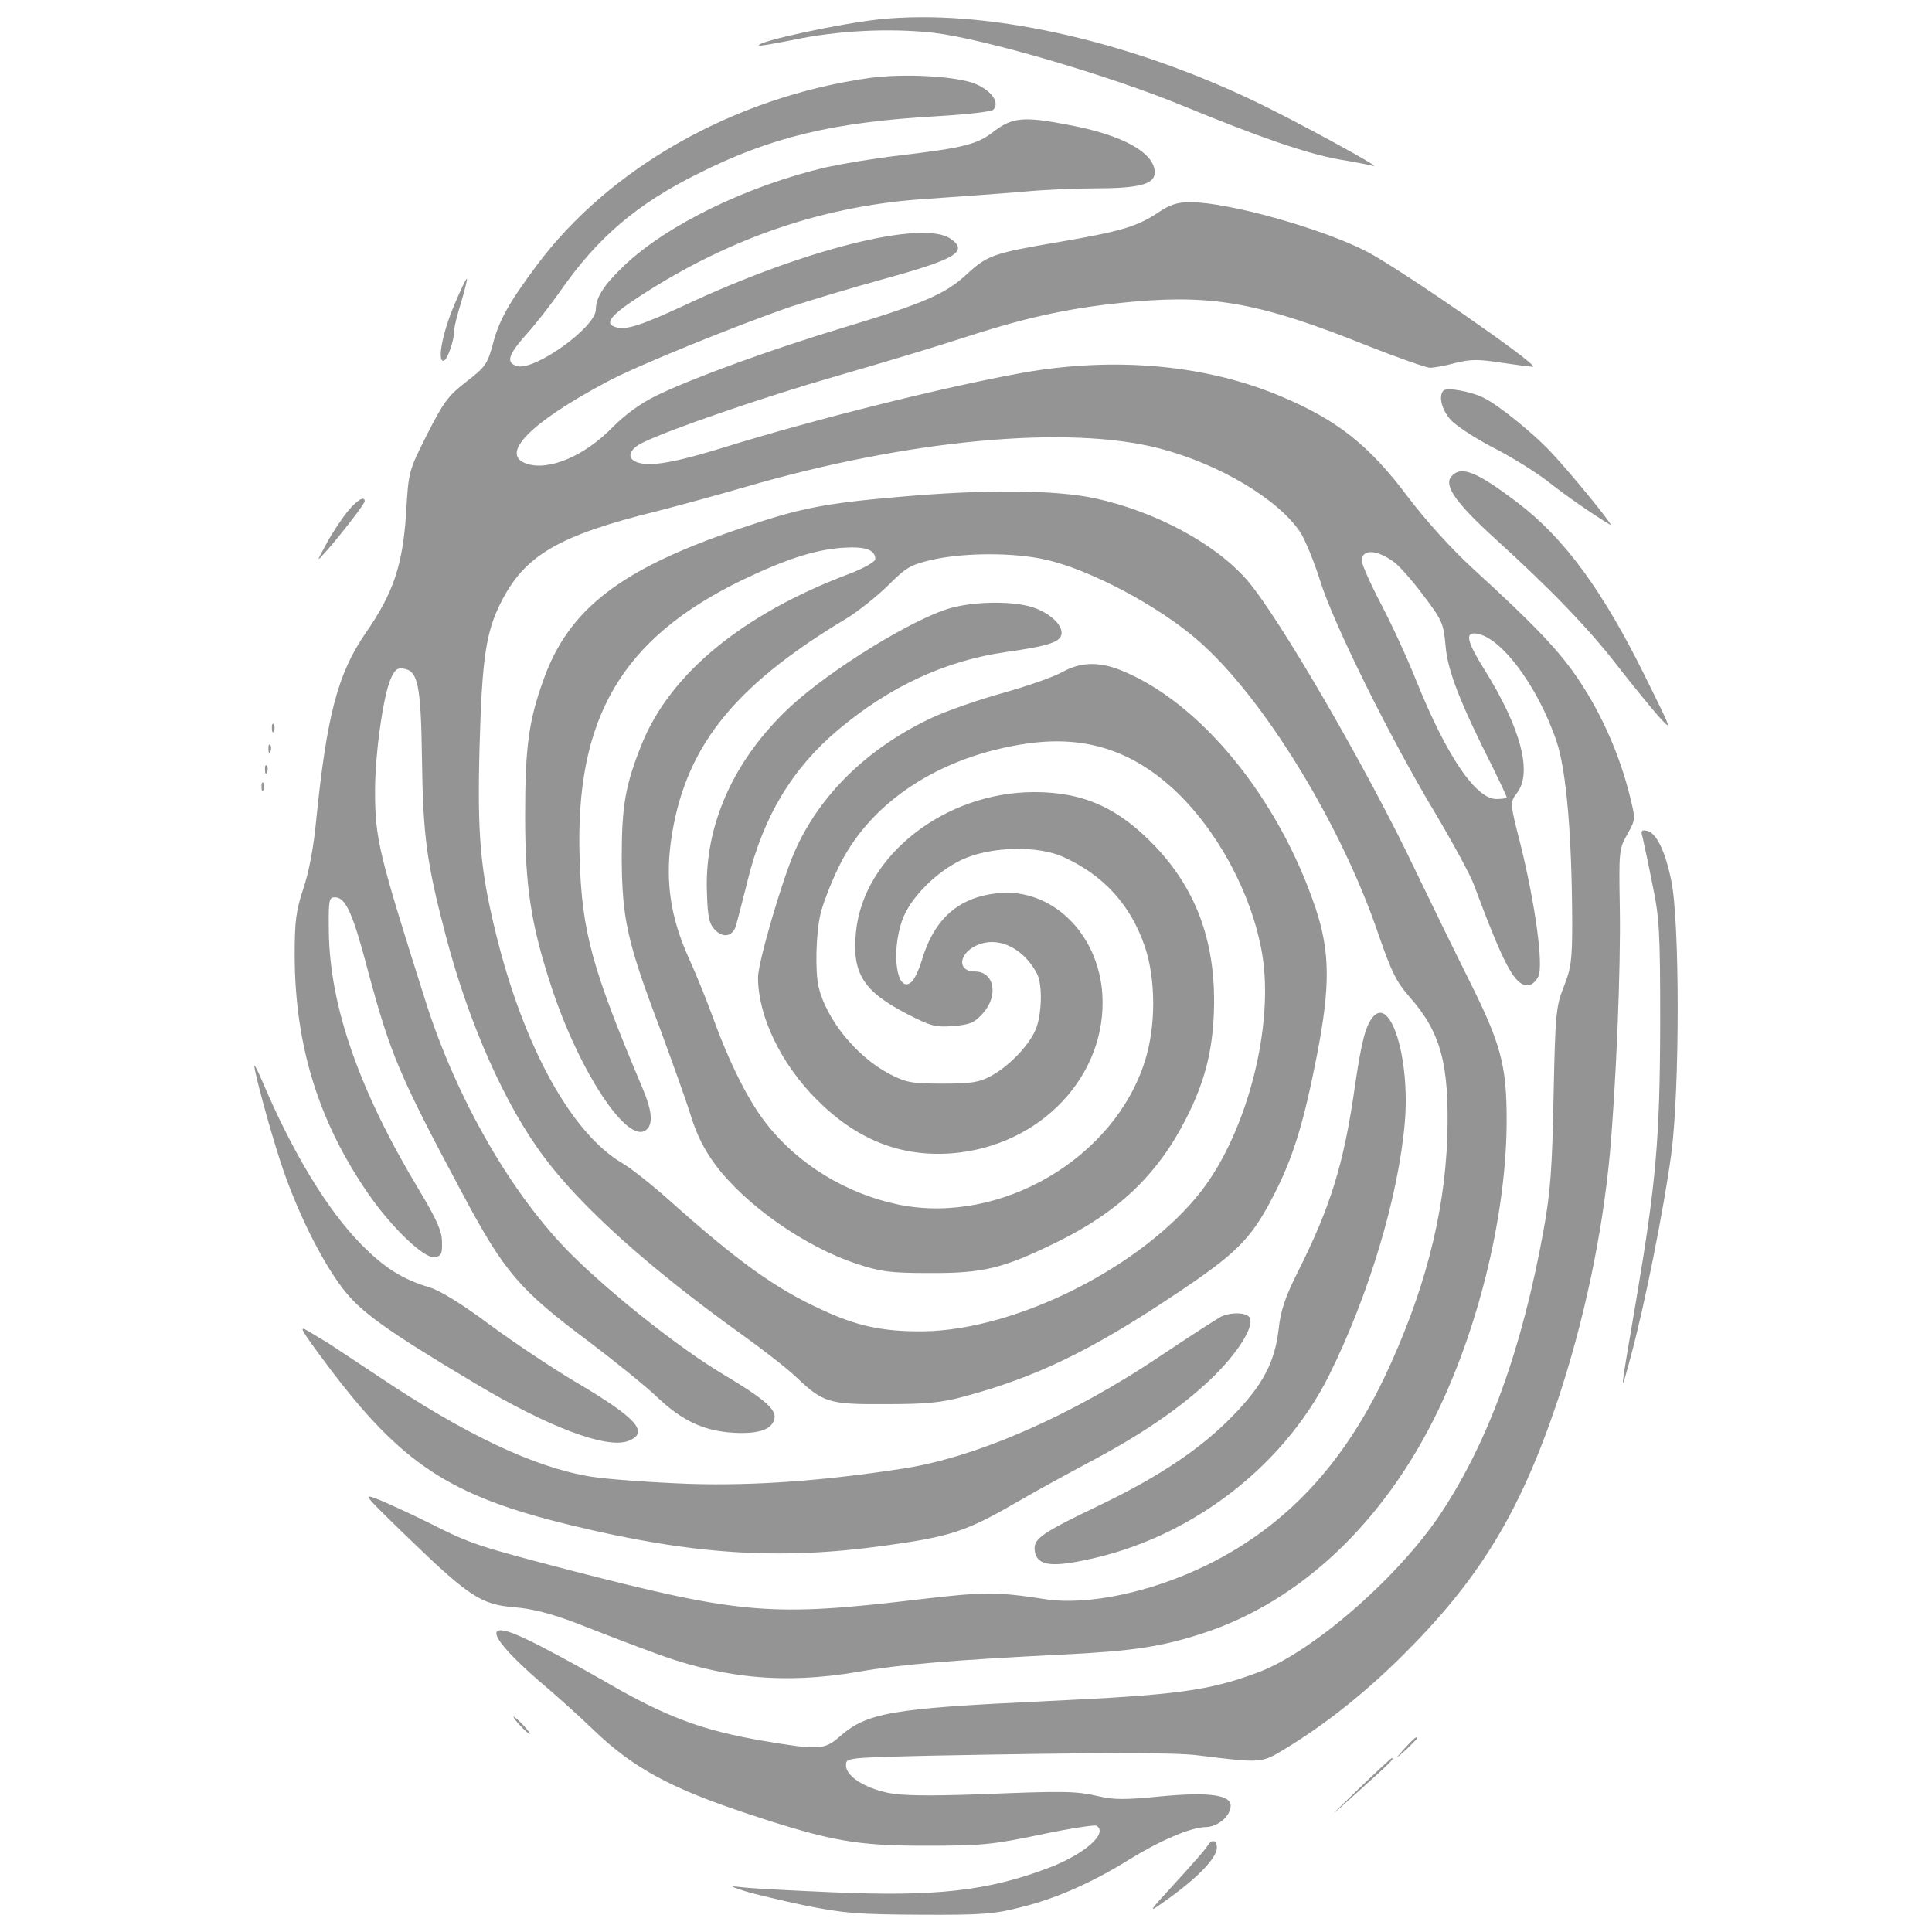 <?xml version="1.0" encoding="UTF-8" standalone="no"?>
<svg
   version="1.0"
   width="560pt"
   height="560pt"
   viewBox="0 0 560 560"
   preserveAspectRatio="xMidYMid meet"
   id="svg46"
   sodipodi:docname="Inimitable.svg"
   inkscape:version="1.1.2 (0a00cf5339, 2022-02-04)"
   xmlns:inkscape="http://www.inkscape.org/namespaces/inkscape"
   xmlns:sodipodi="http://sodipodi.sourceforge.net/DTD/sodipodi-0.dtd"
   xmlns="http://www.w3.org/2000/svg"
   xmlns:svg="http://www.w3.org/2000/svg"
   xmlns:rdf="http://www.w3.org/1999/02/22-rdf-syntax-ns#"
   xmlns:cc="http://creativecommons.org/ns#"
   xmlns:dc="http://purl.org/dc/elements/1.1/">
  <defs
     id="defs50" />
  <sodipodi:namedview
     id="namedview48"
     pagecolor="#505050"
     
     borderopacity="1"
     inkscape:pageshadow="0"
     inkscape:pageopacity="0"
     inkscape:pagecheckerboard="1"
     inkscape:document-units="pt"
     showgrid="false"
     inkscape:zoom="0.58875"
     inkscape:cx="569.00212"
     inkscape:cy="524.84076"
     inkscape:window-width="1920"
     inkscape:window-height="957"
     inkscape:window-x="0"
     inkscape:window-y="27"
     inkscape:window-maximized="1"
     inkscape:current-layer="svg46" />
  <g
     transform="matrix(0.1,0,0,-0.1,-218.287,781.6)"
     fill="#949494"
     stroke="none"
     id="g44">
    <path
       d="m 4732,7760 c -114,-12 -360,-65 -349,-76 2,-2 45,6 97,16 131,28 284,35 409,21 145,-17 513,-125 721,-211 221,-91 359,-139 454,-156 43,-7 88,-16 100,-19 31,-9 -243,140 -354,192 -374,177 -778,264 -1078,233 z"
       id="path6" />
    <path
       d="m 4703,7590 c -390,-55 -753,-259 -965,-544 -81,-109 -109,-159 -127,-229 -15,-55 -21,-65 -76,-107 -53,-41 -67,-60 -114,-153 -54,-107 -54,-107 -61,-229 -10,-150 -37,-231 -116,-345 -82,-118 -114,-240 -145,-548 -7,-74 -21,-149 -37,-195 -21,-64 -25,-92 -25,-195 1,-261 70,-482 214,-690 67,-97 161,-187 191,-183 20,3 23,9 22,44 0,31 -15,65 -66,150 -173,287 -259,532 -262,749 -1,93 0,100 18,100 31,0 52,-47 96,-215 65,-241 90,-301 274,-645 121,-227 165,-278 366,-428 74,-56 162,-127 196,-159 73,-70 137,-100 224,-105 73,-4 113,10 118,43 4,26 -34,58 -150,127 -122,73 -314,224 -434,342 -174,171 -337,453 -427,737 -137,432 -147,472 -147,612 0,106 23,269 44,321 12,29 20,36 38,33 42,-6 51,-45 54,-262 3,-222 13,-300 70,-516 66,-251 171,-488 284,-638 107,-144 304,-321 570,-512 63,-45 135,-101 160,-125 79,-75 95,-80 260,-79 117,0 161,4 227,22 209,56 370,134 609,294 182,121 223,162 288,288 57,110 88,211 127,412 38,197 37,296 -5,422 -108,321 -335,598 -566,690 -64,25 -116,23 -170,-7 -25,-14 -103,-41 -175,-61 -71,-20 -162,-52 -202,-71 -185,-87 -325,-223 -397,-388 -36,-81 -106,-321 -106,-364 0,-112 66,-250 170,-354 115,-116 243,-167 391,-156 258,20 452,226 437,462 -12,177 -148,308 -303,292 -114,-12 -185,-74 -221,-197 -8,-26 -21,-54 -30,-61 -41,-34 -59,83 -27,177 23,69 109,153 188,184 84,33 209,34 280,2 117,-53 195,-139 236,-259 32,-94 33,-229 1,-331 -88,-283 -418,-477 -713,-418 -151,31 -292,116 -384,234 -52,65 -108,177 -155,307 -18,50 -50,129 -72,177 -51,114 -66,215 -51,331 37,272 177,451 509,650 33,20 87,63 120,95 54,54 66,61 131,76 91,20 233,21 326,0 127,-28 326,-133 442,-234 188,-163 415,-532 524,-854 37,-107 52,-137 89,-179 92,-104 116,-196 110,-407 -8,-227 -68,-456 -183,-698 -122,-255 -287,-430 -511,-541 -162,-80 -349,-120 -474,-100 -134,21 -178,21 -355,0 -435,-52 -521,-45 -1018,83 -268,70 -288,76 -407,136 -52,26 -118,56 -146,68 -51,20 -51,20 66,-94 193,-187 226,-209 326,-217 49,-4 105,-18 178,-46 58,-23 152,-59 209,-80 208,-80 390,-98 607,-61 125,22 274,34 590,50 207,10 291,23 410,62 283,92 527,324 682,647 122,255 198,578 198,841 0,159 -17,221 -109,405 -44,88 -113,230 -154,315 -140,295 -396,736 -489,844 -93,107 -267,200 -443,238 -115,24 -313,26 -563,4 -221,-19 -292,-33 -464,-92 -346,-117 -497,-233 -570,-439 -43,-119 -53,-196 -53,-395 0,-204 17,-314 76,-494 81,-247 222,-460 275,-415 21,17 17,56 -12,124 -145,344 -174,448 -181,661 -14,408 121,639 472,809 123,59 208,87 287,93 69,5 98,-5 98,-33 0,-7 -33,-26 -72,-41 -312,-117 -522,-290 -605,-495 -47,-118 -58,-176 -58,-329 1,-176 15,-242 110,-493 35,-95 76,-209 90,-254 17,-56 40,-101 72,-144 88,-117 258,-236 408,-286 70,-23 97,-27 210,-27 158,-1 215,13 370,89 179,87 294,197 376,359 57,111 80,208 81,336 1,183 -54,329 -169,451 -107,113 -209,159 -352,159 -259,0 -495,-184 -517,-405 -12,-120 20,-172 150,-239 68,-35 81,-38 133,-34 48,4 61,10 85,37 46,51 33,121 -23,121 -57,0 -46,60 16,80 59,20 128,-17 164,-87 16,-31 14,-117 -4,-161 -20,-47 -78,-107 -130,-135 -33,-18 -56,-22 -140,-22 -90,0 -105,3 -154,28 -96,51 -182,157 -205,251 -11,45 -8,157 5,212 6,27 29,87 51,133 91,192 296,326 550,362 165,23 298,-19 421,-131 127,-117 228,-303 258,-477 36,-208 -42,-515 -175,-688 -169,-219 -535,-404 -806,-408 -119,-1 -193,15 -296,63 -135,62 -243,140 -439,315 -49,44 -111,93 -136,108 -149,86 -288,338 -369,668 -45,185 -54,284 -47,543 7,250 18,330 62,416 69,137 167,194 455,265 58,15 173,46 255,70 472,137 935,180 1199,111 173,-45 344,-147 408,-243 14,-22 40,-85 57,-139 37,-122 204,-459 334,-675 51,-86 101,-178 111,-205 89,-238 119,-294 157,-294 11,0 24,11 31,26 15,33 -9,209 -52,383 -31,121 -31,121 -9,150 44,59 9,189 -96,357 -47,75 -55,104 -30,104 71,0 184,-148 240,-314 28,-85 44,-267 45,-524 0,-107 -3,-132 -24,-185 -23,-58 -25,-78 -30,-317 -4,-210 -9,-279 -29,-390 -63,-346 -159,-611 -298,-821 -123,-185 -371,-401 -528,-460 -144,-54 -235,-66 -618,-84 -450,-21 -518,-33 -599,-105 -42,-36 -60,-37 -219,-10 -175,30 -279,68 -455,170 -85,49 -189,105 -230,124 -130,63 -115,10 35,-120 50,-42 122,-107 160,-144 115,-110 223,-168 450,-243 236,-78 311,-91 510,-91 163,0 194,3 333,32 85,18 158,29 163,26 35,-21 -33,-82 -138,-122 -176,-67 -327,-84 -626,-71 -117,5 -232,11 -257,14 -45,5 -45,5 0,-10 25,-8 104,-27 175,-42 115,-23 153,-26 335,-27 180,-1 216,2 293,22 102,25 207,72 313,138 91,56 178,93 221,94 35,0 73,32 73,62 0,32 -65,40 -204,27 -99,-10 -135,-10 -177,0 -69,16 -101,16 -349,6 -149,-5 -221,-4 -262,4 -71,15 -123,49 -123,80 0,22 0,22 245,28 469,9 705,10 775,1 186,-23 184,-23 253,19 115,70 225,157 333,263 227,224 346,417 456,744 77,231 130,481 152,716 18,199 32,538 29,715 -3,165 -2,171 22,213 24,43 24,43 6,115 -28,112 -78,227 -141,323 -57,88 -127,162 -314,333 -62,57 -135,138 -186,205 -113,151 -205,224 -369,293 -217,92 -483,116 -751,68 -227,-41 -603,-135 -864,-216 -136,-42 -206,-55 -245,-45 -39,10 -33,39 12,60 81,39 345,130 560,192 125,36 295,87 377,114 186,60 310,86 488,102 231,20 369,-6 673,-128 89,-35 171,-64 182,-64 12,0 45,6 74,14 45,11 66,11 137,0 47,-7 86,-12 88,-11 9,10 -381,280 -479,332 -127,67 -404,145 -515,145 -37,0 -59,-7 -93,-30 -61,-41 -110,-55 -285,-85 -194,-33 -210,-39 -270,-94 -61,-57 -123,-84 -362,-156 -202,-61 -431,-144 -538,-196 -45,-22 -89,-54 -125,-90 -82,-85 -187,-129 -251,-107 -79,27 10,118 231,236 82,45 378,165 535,219 55,18 174,54 265,79 215,59 251,81 198,118 -80,56 -426,-31 -771,-193 -121,-56 -167,-72 -197,-64 -38,10 -20,34 73,94 260,168 535,261 832,279 88,6 210,15 271,20 60,6 155,10 210,10 129,0 174,12 174,46 0,57 -93,109 -250,138 -129,25 -162,22 -215,-18 -50,-39 -86,-48 -278,-71 -70,-8 -164,-24 -210,-34 -229,-54 -459,-166 -584,-284 -59,-56 -83,-93 -83,-128 0,-52 -180,-180 -229,-164 -32,10 -25,32 25,89 26,28 72,87 103,131 106,152 219,249 396,337 212,107 394,150 691,167 86,5 160,13 166,19 19,19 -3,54 -50,74 -52,23 -207,32 -309,18 z M 6222,6188 c 15,-10 54,-54 86,-97 56,-74 59,-82 65,-148 6,-71 41,-162 138,-354 21,-43 39,-81 39,-84 0,-3 -13,-5 -30,-5 -59,0 -143,123 -230,338 -26,66 -73,168 -104,227 -31,59 -56,116 -56,125 0,35 42,34 92,-2 z"
       id="path8" />
    <path
       d="m 3500,6933 c -35,-83 -50,-163 -32,-163 11,0 32,60 32,92 0,9 9,45 20,79 10,35 18,65 16,67 -2,1 -18,-32 -36,-75 z"
       id="path10" />
    <path
       d="m 6367,6684 c -15,-15 -6,-54 19,-83 14,-17 69,-53 122,-81 54,-27 126,-72 162,-100 56,-44 130,-95 180,-125 16,-10 -113,149 -174,213 -50,53 -150,134 -191,154 -36,19 -108,32 -118,22 z"
       id="path12" />
    <path
       d="m 6389,6434 c -21,-26 15,-77 126,-178 161,-146 275,-264 357,-371 43,-55 96,-120 118,-145 41,-45 40,-44 -36,110 -125,254 -236,405 -371,508 -121,92 -166,110 -194,76 z"
       id="path14" />
    <path
       d="m 3190,6333 c -17,-21 -45,-63 -61,-93 -30,-55 -30,-55 1,-20 44,50 110,136 110,143 0,17 -22,4 -50,-30 z"
       id="path16" />
    <path
       d="m 4940,6054 c -107,-29 -351,-179 -467,-287 -164,-153 -249,-344 -241,-539 2,-72 7,-91 24,-108 24,-24 50,-18 60,12 3,12 19,71 34,132 46,187 130,326 264,438 149,125 310,199 484,224 129,18 162,30 162,56 0,28 -44,64 -95,77 -60,15 -158,13 -225,-5 z"
       id="path18" />
    <path
       d="m 2971,5704 c 0,-11 3,-14 6,-6 3,7 2,16 -1,19 -3,4 -6,-2 -5,-13 z"
       id="path20" />
    <path
       d="m 2961,5644 c 0,-11 3,-14 6,-6 3,7 2,16 -1,19 -3,4 -6,-2 -5,-13 z"
       id="path22" />
    <path
       d="m 2951,5584 c 0,-11 3,-14 6,-6 3,7 2,16 -1,19 -3,4 -6,-2 -5,-13 z"
       id="path24" />
    <path
       d="m 2941,5534 c 0,-11 3,-14 6,-6 3,7 2,16 -1,19 -3,4 -6,-2 -5,-13 z"
       id="path26" />
    <path
       d="m 6944,5389 c 3,-13 16,-73 28,-134 21,-100 23,-137 23,-410 -1,-333 -12,-457 -70,-800 -48,-280 -48,-283 -15,-160 41,152 95,424 117,585 25,187 25,677 0,794 -18,88 -44,139 -71,144 -15,3 -18,0 -12,-19 z"
       id="path28" />
    <path
       d="m 6162,4868 c -21,-26 -33,-71 -52,-202 -32,-224 -70,-347 -166,-538 -36,-72 -49,-110 -55,-165 -11,-95 -45,-161 -133,-251 -90,-93 -211,-175 -384,-258 -171,-82 -194,-98 -190,-132 5,-42 43,-50 146,-28 301,61 572,267 706,533 116,233 203,522 221,738 15,183 -41,365 -93,303 z"
       id="path30" />
    <path
       d="m 2920,4727 c 0,-18 43,-178 77,-282 44,-134 115,-279 178,-362 51,-68 125,-122 387,-278 211,-126 379,-189 441,-166 64,24 27,66 -153,172 -69,41 -181,116 -250,167 -76,57 -143,98 -171,106 -80,24 -132,57 -199,125 -98,99 -200,268 -286,471 -13,30 -23,51 -24,47 z"
       id="path32" />
    <path
       d="m 5725,4001 c -11,-5 -90,-56 -175,-113 -257,-173 -531,-294 -745,-328 -232,-36 -434,-51 -625,-45 -107,4 -235,13 -285,21 -164,27 -363,121 -619,293 -71,47 -136,90 -145,96 -9,5 -32,19 -52,31 -33,20 -28,11 54,-99 213,-284 354,-377 701,-461 352,-86 607,-103 914,-60 190,26 237,42 377,123 55,32 150,84 210,116 154,81 267,158 357,243 76,73 125,149 114,177 -6,16 -48,19 -81,6 z"
       id="path34" />
    <path
       d="m 3690,2815 c 13,-14 26,-25 28,-25 3,0 -5,11 -18,25 -13,14 -26,25 -28,25 -3,0 5,-11 18,-25 z"
       id="path36" />
    <path
       d="m 6254,2748 c -29,-33 -29,-33 4,-4 17,17 32,31 32,33 0,8 -8,1 -36,-29 z"
       id="path38" />
    <path
       d="m 6119,2629 c -94,-91 -94,-91 4,-3 89,80 103,94 94,94 -2,0 -46,-41 -98,-91 z"
       id="path40" />
    <path
       d="m 5683,2466 c -4,-8 -46,-56 -93,-107 -85,-93 -85,-93 -13,-41 82,60 133,114 133,142 0,23 -15,26 -27,6 z"
       id="path42" />
  </g>
</svg>
